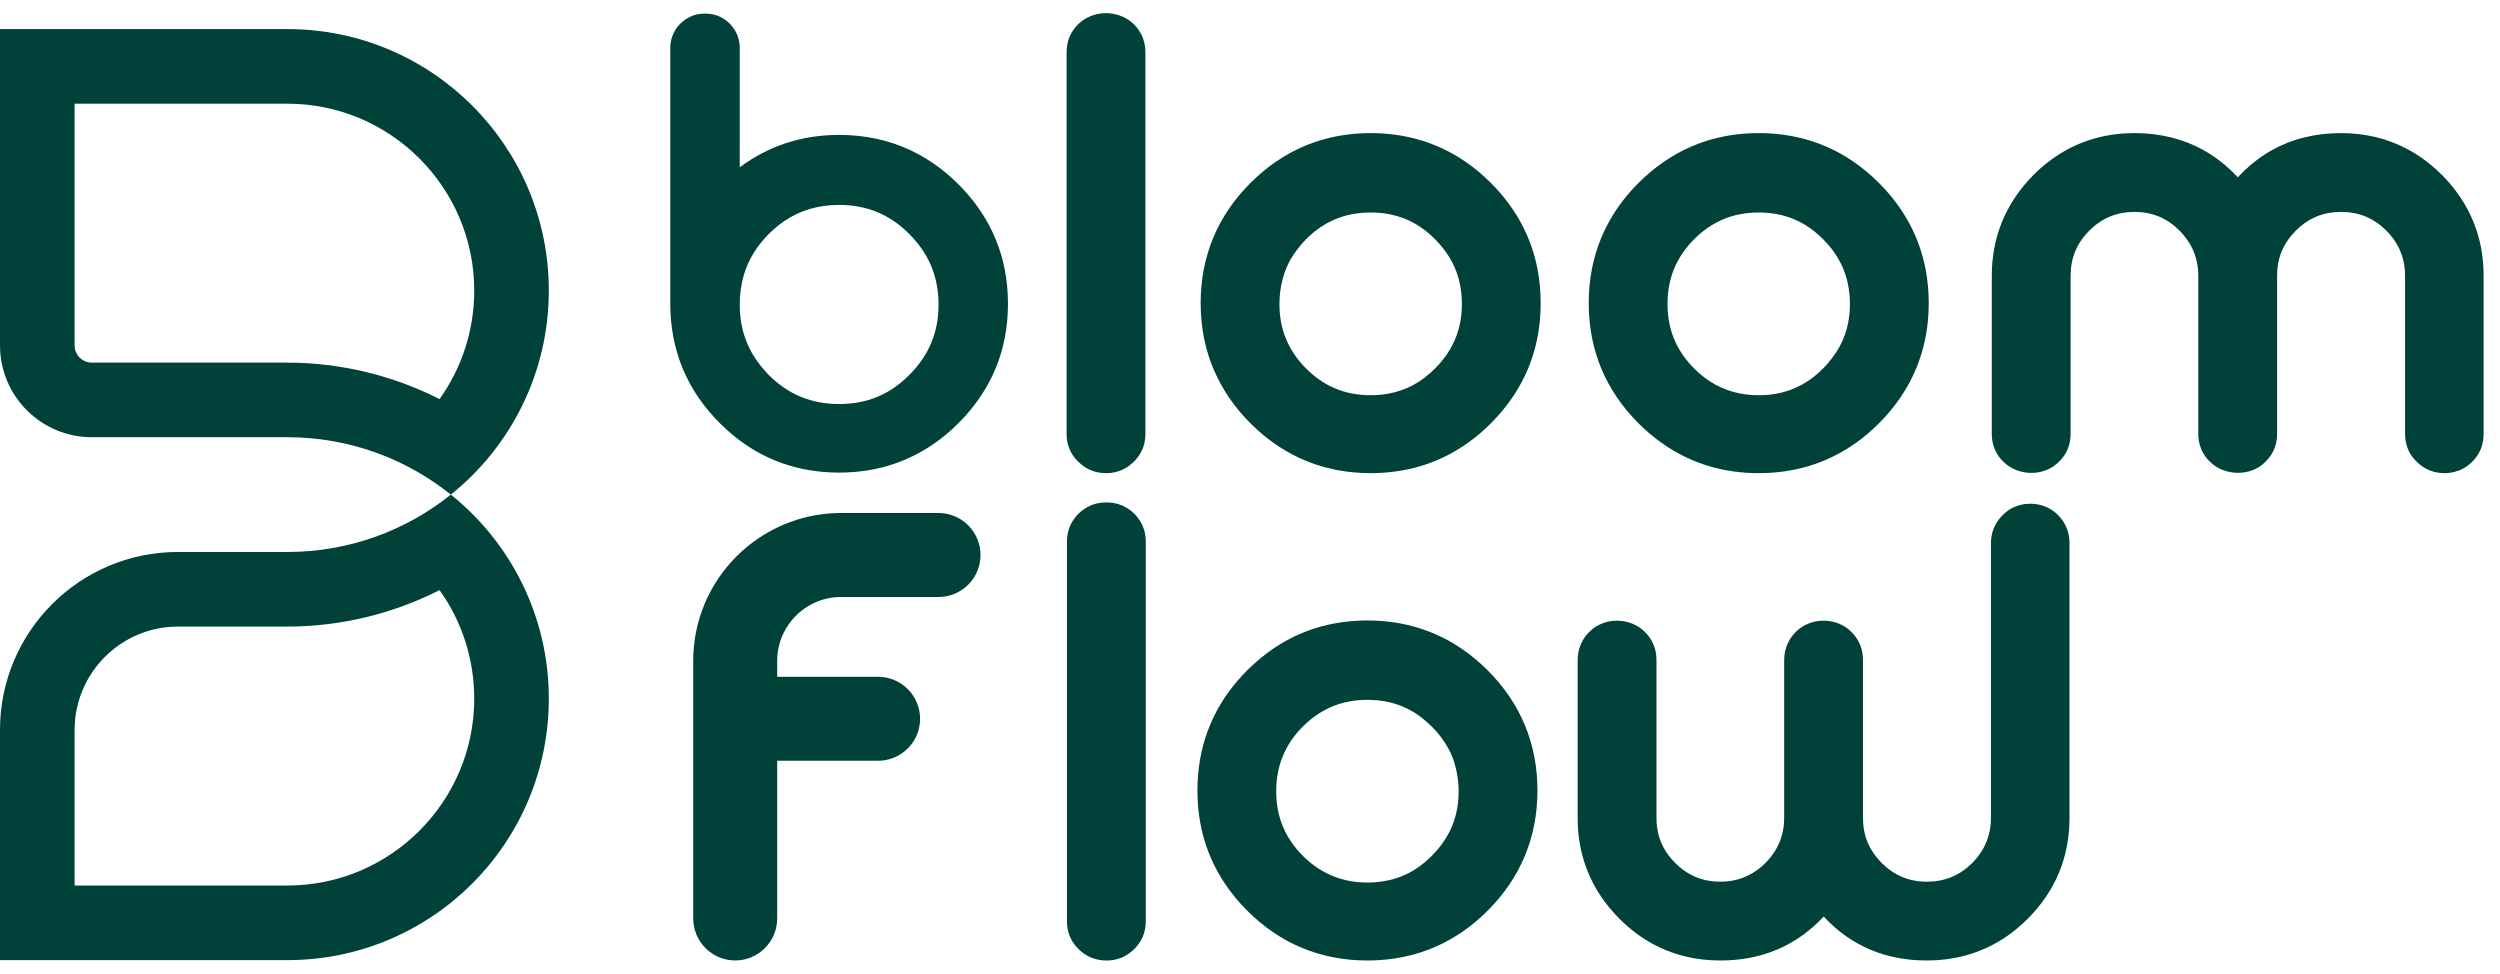 <svg width="95" height="37" viewBox="0 0 95 37" fill="none" xmlns="http://www.w3.org/2000/svg">
<path fill-rule="evenodd" clip-rule="evenodd" d="M40.868 17.435C40.9 17.471 40.933 17.507 40.969 17.541C41.005 17.577 41.041 17.611 41.08 17.642C41.346 17.863 41.665 17.979 42.012 17.979H42.045C42.441 17.979 42.802 17.828 43.081 17.548C43.299 17.338 43.44 17.081 43.497 16.794C43.516 16.699 43.525 16.6 43.525 16.498V1.975C43.525 1.925 43.523 1.875 43.518 1.826C43.495 1.58 43.412 1.351 43.274 1.147C43.246 1.106 43.217 1.066 43.184 1.027C43.152 0.989 43.118 0.951 43.081 0.914C43.079 0.913 43.078 0.911 43.076 0.91C43.043 0.878 43.008 0.848 42.972 0.82C42.959 0.81 42.946 0.802 42.933 0.792C42.907 0.774 42.882 0.755 42.855 0.738C42.839 0.728 42.823 0.719 42.807 0.71C42.781 0.695 42.756 0.68 42.73 0.667C42.713 0.658 42.694 0.651 42.677 0.643C42.651 0.631 42.625 0.619 42.599 0.608C42.58 0.601 42.561 0.595 42.542 0.589C42.515 0.58 42.489 0.57 42.463 0.562C42.443 0.556 42.423 0.552 42.403 0.547C42.376 0.541 42.35 0.534 42.323 0.529C42.302 0.525 42.281 0.522 42.26 0.519C42.233 0.515 42.207 0.511 42.18 0.508C42.158 0.506 42.137 0.505 42.115 0.504C42.089 0.502 42.062 0.501 42.035 0.5C42.031 0.5 42.028 0.5 42.024 0.5C42.004 0.5 41.983 0.502 41.963 0.502C41.939 0.503 41.916 0.504 41.893 0.506C41.868 0.508 41.844 0.512 41.82 0.515C41.797 0.518 41.774 0.52 41.751 0.524C41.727 0.528 41.702 0.535 41.678 0.54C41.655 0.545 41.633 0.55 41.611 0.556C41.586 0.563 41.562 0.571 41.538 0.579C41.516 0.586 41.495 0.593 41.473 0.601C41.448 0.61 41.424 0.622 41.4 0.633C41.379 0.642 41.359 0.65 41.339 0.66C41.314 0.672 41.289 0.687 41.264 0.702C41.246 0.712 41.227 0.721 41.21 0.733C41.183 0.749 41.158 0.768 41.132 0.787C41.117 0.798 41.101 0.808 41.086 0.82C41.049 0.848 41.014 0.879 40.98 0.911C40.977 0.915 40.972 0.918 40.969 0.921C40.754 1.135 40.615 1.394 40.559 1.681C40.55 1.728 40.543 1.777 40.538 1.826C40.534 1.875 40.531 1.925 40.531 1.975V16.498C40.531 16.651 40.553 16.797 40.595 16.935C40.651 17.119 40.743 17.287 40.868 17.435Z" fill="#00413A"/>
<path fill-rule="evenodd" clip-rule="evenodd" d="M54.532 14.001C54.024 14.514 53.447 14.829 52.781 14.955C52.559 14.997 52.327 15.018 52.085 15.018C51.964 15.018 51.845 15.012 51.729 15.002C50.916 14.929 50.227 14.599 49.629 14.001C49.544 13.915 49.465 13.828 49.391 13.739C48.872 13.113 48.619 12.394 48.619 11.552C48.619 11.211 48.662 10.892 48.745 10.591C48.779 10.463 48.819 10.337 48.869 10.215C48.911 10.113 48.958 10.013 49.011 9.915C49.093 9.762 49.193 9.615 49.302 9.472C49.401 9.341 49.508 9.214 49.629 9.091C49.8 8.92 49.978 8.771 50.165 8.644C50.352 8.517 50.547 8.411 50.751 8.327C51.158 8.158 51.601 8.075 52.085 8.075C52.57 8.075 53.012 8.158 53.418 8.327C53.824 8.495 54.194 8.75 54.534 9.093C54.541 9.1 54.547 9.108 54.554 9.115C54.97 9.537 55.255 10.005 55.41 10.528C55.473 10.741 55.515 10.963 55.535 11.196C55.546 11.312 55.551 11.43 55.551 11.552C55.551 12.394 55.297 13.112 54.773 13.738C54.698 13.828 54.618 13.915 54.532 14.001ZM58.427 10.233C58.189 8.993 57.595 7.894 56.653 6.951C56.339 6.637 56.008 6.362 55.659 6.126C55.572 6.067 55.484 6.01 55.395 5.956C54.413 5.36 53.306 5.058 52.085 5.058C50.865 5.058 49.758 5.36 48.777 5.956C48.688 6.01 48.599 6.067 48.512 6.126C48.206 6.333 47.914 6.573 47.634 6.84C47.595 6.877 47.556 6.913 47.518 6.951C46.89 7.58 46.416 8.278 46.1 9.041C46.021 9.232 45.952 9.426 45.893 9.625C45.833 9.824 45.784 10.027 45.744 10.233C45.665 10.646 45.625 11.075 45.625 11.519C45.625 11.63 45.628 11.74 45.633 11.849C45.652 12.285 45.712 12.706 45.811 13.111C45.893 13.447 46.003 13.771 46.139 14.084C46.455 14.813 46.914 15.482 47.518 16.087C48.068 16.636 48.671 17.067 49.324 17.378C49.604 17.511 49.894 17.623 50.192 17.712C50.369 17.765 50.55 17.808 50.733 17.846C50.77 17.853 50.807 17.861 50.844 17.868C51.244 17.942 51.657 17.98 52.085 17.98C52.751 17.98 53.383 17.89 53.979 17.712C54.278 17.623 54.567 17.511 54.847 17.378C55.5 17.067 56.104 16.636 56.653 16.087C57.281 15.459 57.754 14.76 58.071 13.997C58.308 13.425 58.457 12.816 58.516 12.173C58.536 11.959 58.546 11.741 58.546 11.519C58.546 11.075 58.506 10.646 58.427 10.233Z" fill="#00413A"/>
<path fill-rule="evenodd" clip-rule="evenodd" d="M63.427 10.854C63.469 10.632 63.531 10.419 63.615 10.215C63.657 10.113 63.704 10.013 63.757 9.915C63.914 9.622 64.12 9.348 64.375 9.091C64.546 8.92 64.725 8.771 64.911 8.644C65.098 8.517 65.293 8.411 65.497 8.327C65.904 8.158 66.347 8.075 66.831 8.075C67.316 8.075 67.758 8.158 68.164 8.327C68.57 8.495 68.94 8.75 69.28 9.093C69.622 9.435 69.876 9.807 70.045 10.216C70.172 10.521 70.25 10.847 70.281 11.196C70.292 11.312 70.297 11.43 70.297 11.552C70.297 11.792 70.276 12.023 70.234 12.244C70.172 12.576 70.061 12.886 69.902 13.178C69.826 13.318 69.735 13.451 69.637 13.583C69.53 13.726 69.413 13.867 69.278 14.001C69.109 14.172 68.931 14.321 68.746 14.448C68.375 14.703 67.971 14.871 67.527 14.955C67.305 14.997 67.073 15.018 66.831 15.018C66.589 15.018 66.357 14.997 66.134 14.955C65.467 14.829 64.887 14.514 64.375 14.001C64.29 13.915 64.211 13.828 64.137 13.739C63.84 13.381 63.631 12.993 63.506 12.569C63.474 12.463 63.448 12.355 63.428 12.244C63.386 12.023 63.365 11.792 63.365 11.552C63.365 11.43 63.37 11.312 63.381 11.196C63.391 11.079 63.407 10.966 63.427 10.854ZM60.379 11.849C60.398 12.285 60.458 12.706 60.557 13.112C60.656 13.517 60.795 13.907 60.972 14.28C61.017 14.373 61.064 14.466 61.113 14.557C61.212 14.74 61.32 14.918 61.438 15.092C61.674 15.441 61.95 15.772 62.264 16.087C62.814 16.636 63.417 17.067 64.07 17.378C64.35 17.511 64.64 17.623 64.938 17.712C65.534 17.89 66.166 17.98 66.831 17.98C67.497 17.98 68.129 17.89 68.725 17.712C69.024 17.623 69.313 17.511 69.593 17.378C70.246 17.067 70.85 16.636 71.399 16.087C72.027 15.459 72.5 14.76 72.816 13.997C73.054 13.425 73.203 12.816 73.262 12.173C73.282 11.959 73.292 11.741 73.292 11.519C73.292 11.075 73.252 10.646 73.173 10.233C72.935 8.993 72.341 7.894 71.399 6.951C71.085 6.637 70.754 6.362 70.405 6.126C70.318 6.067 70.23 6.01 70.141 5.956C69.16 5.36 68.052 5.058 66.831 5.058C65.611 5.058 64.504 5.36 63.523 5.956C63.433 6.01 63.345 6.067 63.258 6.126C62.91 6.362 62.578 6.637 62.264 6.951C61.871 7.344 61.539 7.764 61.268 8.21C61.106 8.478 60.965 8.755 60.846 9.041C60.767 9.232 60.698 9.426 60.639 9.625C60.579 9.824 60.53 10.027 60.49 10.233C60.411 10.646 60.371 11.075 60.371 11.519C60.371 11.63 60.374 11.74 60.379 11.849Z" fill="#00413A"/>
<path fill-rule="evenodd" clip-rule="evenodd" d="M94.352 9.932C94.344 9.842 94.334 9.754 94.321 9.666C94.296 9.489 94.263 9.317 94.222 9.147C94.201 9.062 94.178 8.978 94.153 8.894C94.103 8.728 94.045 8.564 93.979 8.404C93.946 8.324 93.911 8.245 93.874 8.167C93.613 7.618 93.253 7.11 92.793 6.646L92.791 6.645C92.659 6.513 92.524 6.39 92.385 6.275C92.107 6.044 91.815 5.846 91.508 5.68C90.742 5.267 89.889 5.058 88.956 5.058C87.972 5.058 87.089 5.279 86.314 5.716C86.236 5.76 86.159 5.806 86.084 5.854C85.707 6.094 85.358 6.389 85.037 6.737C84.713 6.389 84.362 6.094 83.984 5.854C83.909 5.806 83.832 5.76 83.755 5.716C82.977 5.279 82.093 5.058 81.108 5.058C80.123 5.058 79.225 5.293 78.426 5.755C78.016 5.993 77.631 6.289 77.274 6.646C77.022 6.9 76.8 7.168 76.608 7.447C76.581 7.486 76.556 7.525 76.531 7.564C76.427 7.722 76.334 7.885 76.249 8.052C75.959 8.625 75.781 9.243 75.716 9.904C75.714 9.919 75.713 9.935 75.711 9.951C75.696 10.124 75.688 10.3 75.688 10.479V16.498C75.688 16.689 75.722 16.869 75.787 17.035C75.8 17.068 75.814 17.101 75.83 17.133C75.848 17.171 75.868 17.209 75.891 17.246C75.93 17.312 75.974 17.376 76.025 17.435C76.056 17.472 76.09 17.508 76.125 17.542C76.16 17.576 76.196 17.609 76.234 17.64C76.246 17.65 76.26 17.658 76.272 17.668C76.299 17.688 76.325 17.708 76.352 17.726C76.369 17.736 76.386 17.745 76.403 17.755C76.428 17.77 76.452 17.785 76.478 17.799C76.497 17.808 76.517 17.816 76.536 17.825C76.561 17.837 76.585 17.849 76.611 17.859C76.631 17.867 76.652 17.873 76.673 17.881C76.698 17.889 76.723 17.899 76.748 17.906C76.77 17.913 76.792 17.917 76.814 17.923C76.84 17.929 76.865 17.936 76.89 17.941C76.913 17.945 76.936 17.948 76.958 17.951C76.984 17.955 77.009 17.959 77.035 17.962C77.058 17.964 77.081 17.965 77.104 17.966C77.13 17.968 77.155 17.97 77.181 17.97C77.185 17.97 77.189 17.97 77.193 17.97C77.215 17.97 77.237 17.968 77.258 17.967C77.28 17.966 77.302 17.966 77.324 17.965C77.35 17.962 77.376 17.958 77.402 17.955C77.424 17.952 77.445 17.95 77.467 17.946C77.493 17.941 77.519 17.935 77.545 17.928C77.566 17.924 77.587 17.92 77.607 17.914C77.633 17.907 77.659 17.898 77.684 17.889C77.705 17.882 77.725 17.876 77.745 17.869C77.771 17.859 77.796 17.846 77.821 17.835C77.84 17.826 77.859 17.819 77.878 17.809C77.904 17.796 77.929 17.781 77.954 17.766C77.971 17.756 77.988 17.747 78.005 17.736C78.032 17.719 78.058 17.699 78.084 17.68C78.097 17.67 78.112 17.66 78.126 17.649C78.163 17.619 78.199 17.587 78.233 17.553C78.235 17.551 78.237 17.55 78.238 17.548C78.457 17.339 78.597 17.082 78.654 16.795C78.673 16.699 78.683 16.6 78.683 16.498V10.479C78.683 10.31 78.697 10.149 78.727 9.994C78.741 9.916 78.76 9.84 78.782 9.766C78.87 9.469 79.017 9.198 79.226 8.948C79.278 8.885 79.334 8.824 79.394 8.764C79.633 8.525 79.893 8.347 80.177 8.229C80.32 8.17 80.468 8.126 80.623 8.097C80.778 8.068 80.94 8.053 81.108 8.053C81.784 8.053 82.346 8.286 82.824 8.764C82.829 8.769 82.833 8.775 82.838 8.78C82.937 8.88 83.024 8.985 83.101 9.093C83.131 9.134 83.158 9.175 83.184 9.217C83.418 9.59 83.535 10.006 83.535 10.479V16.498C83.535 16.689 83.57 16.869 83.635 17.035C83.647 17.068 83.662 17.101 83.677 17.133C83.696 17.171 83.716 17.209 83.738 17.246C83.778 17.312 83.822 17.376 83.872 17.435C83.904 17.472 83.937 17.508 83.973 17.542C84.008 17.577 84.045 17.61 84.083 17.641C84.095 17.65 84.108 17.658 84.119 17.667C84.147 17.687 84.174 17.708 84.203 17.727C84.217 17.736 84.232 17.743 84.246 17.752C84.274 17.768 84.302 17.785 84.331 17.8C84.347 17.808 84.364 17.815 84.38 17.822C84.408 17.835 84.436 17.849 84.465 17.86C84.483 17.867 84.502 17.872 84.52 17.878C84.548 17.888 84.576 17.898 84.604 17.907C84.624 17.912 84.644 17.916 84.664 17.921C84.692 17.927 84.719 17.935 84.747 17.94C84.769 17.944 84.79 17.946 84.812 17.949C84.839 17.953 84.865 17.958 84.893 17.96C84.915 17.962 84.938 17.963 84.96 17.964C84.986 17.965 85.013 17.967 85.039 17.968C85.041 17.968 85.043 17.968 85.044 17.968C85.069 17.968 85.093 17.966 85.117 17.965C85.139 17.963 85.162 17.963 85.185 17.961C85.211 17.959 85.237 17.955 85.263 17.951C85.285 17.948 85.307 17.946 85.328 17.942C85.355 17.938 85.381 17.93 85.407 17.924C85.428 17.919 85.449 17.916 85.469 17.91C85.496 17.902 85.522 17.893 85.549 17.884C85.568 17.877 85.587 17.872 85.606 17.864C85.633 17.854 85.659 17.841 85.685 17.829C85.702 17.821 85.72 17.814 85.737 17.805C85.764 17.792 85.79 17.775 85.817 17.76C85.832 17.751 85.847 17.743 85.862 17.733C85.89 17.715 85.917 17.694 85.944 17.673C85.955 17.664 85.967 17.657 85.978 17.648C86.012 17.619 86.045 17.589 86.076 17.557C86.079 17.554 86.082 17.552 86.085 17.548C86.303 17.339 86.444 17.082 86.501 16.795C86.52 16.699 86.529 16.6 86.529 16.498V10.479C86.529 9.804 86.763 9.244 87.242 8.764C87.66 8.345 88.142 8.115 88.708 8.064C88.789 8.057 88.872 8.053 88.956 8.053C89.298 8.053 89.609 8.111 89.895 8.229C90.11 8.318 90.31 8.44 90.498 8.596C90.56 8.649 90.621 8.705 90.681 8.764C90.741 8.824 90.797 8.886 90.849 8.948C90.922 9.035 90.984 9.125 91.042 9.217C91.088 9.29 91.129 9.364 91.165 9.44C91.204 9.521 91.238 9.604 91.267 9.689C91.35 9.934 91.393 10.196 91.393 10.479V16.498C91.393 16.6 91.403 16.699 91.422 16.795C91.469 17.034 91.572 17.25 91.726 17.431C91.757 17.467 91.79 17.502 91.824 17.535C91.867 17.58 91.913 17.62 91.96 17.658C92.218 17.868 92.533 17.98 92.896 17.98C93.148 17.98 93.385 17.92 93.597 17.806C93.639 17.784 93.681 17.759 93.721 17.732C93.802 17.677 93.878 17.614 93.949 17.543C94.04 17.452 94.116 17.352 94.178 17.245C94.212 17.188 94.243 17.129 94.268 17.068C94.34 16.892 94.377 16.701 94.377 16.498V10.479C94.377 10.293 94.369 10.111 94.352 9.932Z" fill="#00413A"/>
<path fill-rule="evenodd" clip-rule="evenodd" d="M43.511 20.278C43.455 19.991 43.314 19.731 43.095 19.512C42.809 19.237 42.451 19.092 42.059 19.092H42.025C41.682 19.092 41.365 19.203 41.095 19.419C41.057 19.45 41.019 19.483 40.983 19.518C40.92 19.581 40.865 19.648 40.816 19.717C40.724 19.847 40.653 19.987 40.608 20.137C40.58 20.229 40.561 20.325 40.552 20.423C40.547 20.472 40.545 20.522 40.545 20.573V35.019C40.545 35.07 40.547 35.12 40.552 35.17C40.581 35.466 40.694 35.735 40.882 35.956C40.914 35.993 40.947 36.029 40.983 36.063C41.018 36.098 41.055 36.132 41.093 36.164C41.208 36.258 41.332 36.334 41.467 36.389C41.647 36.462 41.844 36.5 42.059 36.5C42.158 36.5 42.255 36.491 42.348 36.472C42.442 36.454 42.533 36.426 42.62 36.39C42.795 36.317 42.955 36.209 43.095 36.069C43.344 35.83 43.492 35.529 43.529 35.191C43.535 35.135 43.539 35.078 43.539 35.019V20.573C43.539 20.522 43.537 20.472 43.532 20.423C43.527 20.374 43.52 20.326 43.511 20.278Z" fill="#00413A"/>
<path fill-rule="evenodd" clip-rule="evenodd" d="M48.496 30.071C48.496 29.101 48.827 28.296 49.504 27.612C49.761 27.355 50.034 27.148 50.327 26.989C50.815 26.724 51.356 26.594 51.962 26.594C52.447 26.594 52.889 26.677 53.295 26.846C53.498 26.931 53.692 27.037 53.878 27.164C54.019 27.261 54.154 27.375 54.286 27.497C54.327 27.535 54.37 27.571 54.411 27.612C54.667 27.869 54.875 28.143 55.033 28.436C55.087 28.533 55.134 28.633 55.176 28.735C55.247 28.906 55.299 29.084 55.34 29.268C55.396 29.523 55.428 29.79 55.428 30.071C55.428 30.552 55.345 30.993 55.176 31.399C55.134 31.501 55.087 31.6 55.033 31.697C54.875 31.989 54.667 32.262 54.411 32.519L54.409 32.521C54.239 32.692 54.062 32.841 53.877 32.968C53.425 33.279 52.922 33.459 52.359 33.516C52.34 33.518 52.322 33.52 52.303 33.522C52.191 33.532 52.078 33.537 51.962 33.537C51.395 33.537 50.886 33.42 50.424 33.189C50.095 33.025 49.789 32.804 49.506 32.521C48.827 31.835 48.496 31.034 48.496 30.071ZM58.304 28.753C58.224 28.339 58.105 27.942 57.947 27.56C57.631 26.797 57.158 26.099 56.53 25.471C56.455 25.396 56.378 25.323 56.301 25.253C56.288 25.24 56.273 25.228 56.26 25.215C56.125 25.094 55.987 24.979 55.847 24.871C55.805 24.839 55.763 24.808 55.721 24.777C54.633 23.982 53.373 23.578 51.962 23.578C50.742 23.578 49.635 23.879 48.654 24.475C48.564 24.529 48.476 24.586 48.389 24.645C48.083 24.853 47.791 25.092 47.511 25.359C47.472 25.397 47.433 25.433 47.395 25.471C46.374 26.492 45.763 27.698 45.569 29.066C45.554 29.171 45.542 29.277 45.532 29.384C45.512 29.599 45.502 29.817 45.502 30.038C45.502 30.149 45.505 30.259 45.509 30.368C45.544 31.132 45.701 31.849 45.977 32.517C46.293 33.28 46.767 33.978 47.395 34.606C47.709 34.92 48.04 35.195 48.389 35.432C48.476 35.491 48.564 35.547 48.654 35.602C49.124 35.888 49.624 36.104 50.15 36.253C50.301 36.296 50.454 36.334 50.61 36.365C50.647 36.373 50.684 36.38 50.721 36.387C51.121 36.461 51.534 36.499 51.962 36.499C52.604 36.499 53.214 36.414 53.792 36.249C54.812 35.956 55.728 35.408 56.53 34.606C57.786 33.35 58.423 31.814 58.423 30.038C58.423 29.595 58.383 29.166 58.304 28.753Z" fill="#00413A"/>
<path fill-rule="evenodd" clip-rule="evenodd" d="M78.214 19.58C78.178 19.544 78.141 19.51 78.103 19.479C77.988 19.384 77.864 19.309 77.731 19.254C77.553 19.18 77.361 19.142 77.159 19.142H77.138C76.917 19.142 76.711 19.189 76.524 19.275C76.365 19.348 76.22 19.449 76.095 19.579C76.023 19.651 75.96 19.727 75.906 19.808C75.851 19.889 75.805 19.974 75.769 20.063C75.695 20.24 75.657 20.432 75.657 20.634V31.078C75.657 31.385 75.606 31.668 75.508 31.931C75.486 31.991 75.46 32.05 75.433 32.108C75.403 32.172 75.37 32.234 75.333 32.295C75.229 32.47 75.101 32.636 74.945 32.793C74.466 33.272 73.902 33.504 73.22 33.504C72.798 33.504 72.42 33.413 72.08 33.228C72.012 33.191 71.945 33.15 71.88 33.106C71.75 33.017 71.625 32.912 71.505 32.792C71.026 32.313 70.793 31.753 70.793 31.078V25.07C70.793 24.767 70.708 24.486 70.547 24.247C70.494 24.167 70.432 24.092 70.362 24.022C70.328 23.986 70.292 23.953 70.254 23.921C70.243 23.913 70.232 23.905 70.221 23.897C70.193 23.875 70.166 23.853 70.137 23.834C70.123 23.824 70.108 23.817 70.093 23.808C70.066 23.791 70.039 23.774 70.011 23.759C69.995 23.751 69.978 23.744 69.961 23.736C69.934 23.723 69.907 23.709 69.879 23.698C69.86 23.69 69.841 23.685 69.823 23.678C69.795 23.668 69.769 23.658 69.741 23.649C69.721 23.644 69.701 23.639 69.68 23.634C69.653 23.628 69.626 23.62 69.599 23.615C69.578 23.61 69.556 23.608 69.535 23.605C69.508 23.601 69.481 23.596 69.454 23.593C69.431 23.591 69.409 23.59 69.386 23.589C69.36 23.588 69.333 23.586 69.307 23.585C69.303 23.585 69.3 23.585 69.297 23.585C69.274 23.585 69.252 23.587 69.229 23.588C69.207 23.589 69.185 23.589 69.162 23.591C69.136 23.593 69.109 23.598 69.083 23.601C69.061 23.604 69.04 23.607 69.018 23.61C68.991 23.615 68.965 23.622 68.938 23.628C68.917 23.633 68.896 23.637 68.876 23.643C68.849 23.651 68.822 23.66 68.795 23.67C68.776 23.676 68.756 23.682 68.737 23.689C68.71 23.7 68.683 23.713 68.656 23.725C68.638 23.733 68.62 23.741 68.602 23.75C68.575 23.763 68.549 23.78 68.522 23.795C68.506 23.805 68.489 23.813 68.473 23.824C68.444 23.843 68.416 23.864 68.388 23.885C68.376 23.895 68.363 23.902 68.351 23.912C68.311 23.944 68.273 23.978 68.237 24.015C68.112 24.139 68.015 24.279 67.943 24.43C67.849 24.626 67.799 24.841 67.799 25.07V31.078C67.799 31.532 67.69 31.934 67.475 32.295C67.371 32.47 67.244 32.636 67.088 32.792C66.93 32.949 66.764 33.077 66.588 33.181C66.228 33.396 65.826 33.504 65.372 33.504C64.951 33.504 64.573 33.413 64.233 33.228C64.028 33.117 63.837 32.972 63.658 32.792C63.478 32.613 63.333 32.422 63.222 32.218C63.148 32.081 63.089 31.939 63.045 31.791C62.979 31.568 62.946 31.331 62.946 31.078V25.07C62.946 25.019 62.944 24.969 62.939 24.92C62.906 24.576 62.759 24.265 62.509 24.015C62.507 24.013 62.505 24.012 62.503 24.01C62.47 23.977 62.435 23.946 62.4 23.917C62.386 23.906 62.371 23.897 62.358 23.886C62.333 23.867 62.308 23.848 62.282 23.831C62.265 23.82 62.248 23.811 62.231 23.801C62.206 23.787 62.181 23.771 62.156 23.758C62.137 23.748 62.118 23.74 62.099 23.731C62.074 23.72 62.049 23.707 62.024 23.697C62.004 23.689 61.983 23.683 61.962 23.675C61.937 23.666 61.912 23.657 61.886 23.649C61.865 23.643 61.843 23.638 61.822 23.633C61.796 23.627 61.771 23.62 61.745 23.615C61.722 23.61 61.7 23.608 61.677 23.604C61.652 23.6 61.626 23.596 61.6 23.593C61.577 23.591 61.554 23.59 61.531 23.589C61.505 23.588 61.48 23.586 61.455 23.585C61.451 23.585 61.447 23.585 61.443 23.585C61.42 23.585 61.398 23.587 61.376 23.588C61.354 23.589 61.333 23.589 61.311 23.591C61.285 23.593 61.258 23.597 61.231 23.601C61.211 23.604 61.189 23.606 61.168 23.61C61.141 23.615 61.115 23.622 61.088 23.628C61.068 23.633 61.047 23.637 61.027 23.642C61 23.65 60.974 23.659 60.947 23.669C60.928 23.675 60.908 23.681 60.889 23.689C60.862 23.699 60.836 23.712 60.81 23.724C60.791 23.732 60.773 23.739 60.755 23.748C60.728 23.762 60.702 23.779 60.675 23.794C60.659 23.804 60.642 23.812 60.626 23.823C60.597 23.842 60.57 23.863 60.542 23.884C60.529 23.893 60.516 23.902 60.504 23.912C60.464 23.944 60.426 23.978 60.389 24.015C60.264 24.139 60.167 24.279 60.095 24.43C60.001 24.626 59.951 24.841 59.951 25.07V31.078C59.951 32.196 60.252 33.201 60.846 34.078C60.935 34.209 61.031 34.337 61.133 34.462C61.205 34.55 61.278 34.636 61.356 34.721C61.415 34.786 61.476 34.849 61.539 34.912C61.933 35.307 62.361 35.629 62.821 35.877C62.974 35.959 63.13 36.034 63.291 36.1C63.451 36.167 63.614 36.225 63.781 36.275C63.864 36.299 63.949 36.322 64.034 36.343C64.459 36.447 64.906 36.499 65.372 36.499C66.16 36.499 66.883 36.359 67.539 36.08C68.031 35.87 68.485 35.583 68.899 35.218C69.037 35.097 69.171 34.967 69.3 34.828C69.686 35.244 70.112 35.583 70.577 35.844C70.732 35.931 70.891 36.01 71.055 36.08C71.71 36.359 72.432 36.499 73.22 36.499C73.669 36.499 74.1 36.449 74.512 36.353C74.633 36.324 74.753 36.291 74.872 36.254C74.994 36.216 75.115 36.173 75.234 36.126C75.337 36.085 75.439 36.042 75.539 35.995C75.617 35.958 75.695 35.918 75.771 35.877C76.231 35.629 76.659 35.307 77.054 34.912C78.108 33.858 78.641 32.568 78.641 31.078V20.634C78.641 20.283 78.529 19.962 78.313 19.692C78.282 19.654 78.249 19.616 78.214 19.58Z" fill="#00413A"/>
<path fill-rule="evenodd" clip-rule="evenodd" d="M36.556 19.767C36.395 19.658 36.212 19.579 36.017 19.534C35.998 19.53 35.98 19.526 35.962 19.523C35.865 19.504 35.766 19.494 35.664 19.494H31.96C31.401 19.494 30.86 19.577 30.35 19.73C30.308 19.743 30.267 19.756 30.225 19.769C29.927 19.866 29.64 19.988 29.366 20.131C29.31 20.16 29.254 20.191 29.198 20.222C28.912 20.385 28.641 20.57 28.389 20.778C28.25 20.893 28.116 21.014 27.989 21.141C26.972 22.158 26.342 23.563 26.342 25.111V34.901C26.342 35.341 26.521 35.74 26.809 36.029C26.882 36.101 26.961 36.167 27.046 36.224C27.3 36.396 27.607 36.497 27.937 36.497C28.267 36.497 28.574 36.396 28.829 36.224C28.999 36.109 29.145 35.962 29.26 35.793C29.318 35.708 29.367 35.617 29.407 35.522C29.428 35.474 29.446 35.425 29.461 35.375C29.508 35.225 29.533 35.066 29.533 34.901V28.909H33.367C33.573 28.909 33.768 28.869 33.949 28.798C34.01 28.774 34.07 28.748 34.127 28.716C34.198 28.678 34.265 28.632 34.329 28.584C34.469 28.478 34.592 28.351 34.69 28.205C34.776 28.078 34.844 27.937 34.891 27.787C34.937 27.637 34.963 27.478 34.963 27.313C34.963 27.093 34.918 26.884 34.837 26.693C34.797 26.597 34.747 26.506 34.69 26.422C34.606 26.298 34.506 26.187 34.392 26.092C34.115 25.859 33.757 25.718 33.367 25.718H29.533V25.111C29.533 24.861 29.571 24.619 29.642 24.391C29.666 24.315 29.693 24.241 29.724 24.168C29.808 23.969 29.921 23.784 30.053 23.616C30.067 23.598 30.08 23.579 30.095 23.561C30.541 23.027 31.211 22.686 31.96 22.686H35.664C36.105 22.686 36.503 22.507 36.792 22.218C36.828 22.182 36.862 22.144 36.895 22.104C36.928 22.065 36.958 22.024 36.987 21.982C37.13 21.769 37.224 21.521 37.251 21.253C37.257 21.199 37.26 21.145 37.26 21.09C37.26 21.035 37.257 20.981 37.251 20.927C37.202 20.445 36.938 20.025 36.556 19.767Z" fill="#00413A"/>
<path fill-rule="evenodd" clip-rule="evenodd" d="M35.39 13.024C35.206 13.466 34.929 13.872 34.555 14.246C33.817 14.991 32.944 15.353 31.887 15.353C30.831 15.353 29.955 14.991 29.209 14.246C29.165 14.201 29.127 14.155 29.085 14.11C28.433 13.393 28.11 12.564 28.11 11.576C28.11 11.18 28.161 10.809 28.263 10.46C28.433 9.88 28.746 9.362 29.208 8.897C29.301 8.803 29.396 8.716 29.494 8.635C29.591 8.553 29.691 8.478 29.793 8.408C30.403 7.991 31.094 7.787 31.887 7.787C32.944 7.787 33.817 8.15 34.556 8.897C34.742 9.083 34.905 9.278 35.044 9.482C35.392 9.991 35.591 10.556 35.648 11.189C35.659 11.315 35.665 11.444 35.665 11.576C35.665 12.101 35.574 12.581 35.39 13.024ZM38.038 9.661C38.008 9.563 37.976 9.465 37.942 9.368C37.873 9.175 37.794 8.986 37.706 8.8C37.662 8.707 37.615 8.616 37.566 8.525C37.272 7.981 36.891 7.474 36.423 7.006C36.345 6.928 36.266 6.853 36.186 6.779C36.106 6.706 36.025 6.635 35.942 6.567C35.613 6.294 35.267 6.059 34.904 5.863C34.814 5.814 34.722 5.767 34.629 5.723C33.795 5.326 32.879 5.126 31.887 5.126C30.476 5.126 29.208 5.54 28.11 6.357V1.82C28.11 1.568 28.044 1.339 27.916 1.135C27.862 1.049 27.797 0.966 27.72 0.888C27.688 0.857 27.655 0.829 27.622 0.802C27.387 0.613 27.113 0.517 26.807 0.517H26.774C26.537 0.517 26.32 0.576 26.125 0.69C26.031 0.744 25.941 0.811 25.857 0.892C25.706 1.043 25.6 1.214 25.538 1.402C25.494 1.533 25.471 1.673 25.471 1.82V11.577C25.474 12.212 25.56 12.815 25.727 13.385C25.762 13.505 25.799 13.624 25.841 13.741C25.876 13.837 25.913 13.933 25.952 14.027C26.269 14.78 26.739 15.47 27.363 16.089C27.518 16.244 27.677 16.39 27.841 16.526C28.414 17.002 29.04 17.36 29.715 17.599C30.391 17.838 31.116 17.959 31.887 17.959C32.548 17.959 33.176 17.87 33.768 17.693C33.966 17.634 34.159 17.565 34.349 17.486C34.727 17.329 35.09 17.133 35.436 16.898C35.609 16.781 35.778 16.654 35.943 16.517C36.107 16.38 36.267 16.234 36.423 16.078C36.891 15.61 37.272 15.103 37.566 14.559C37.615 14.469 37.662 14.377 37.706 14.284C37.794 14.099 37.873 13.909 37.942 13.716C37.976 13.619 38.008 13.522 38.038 13.423C38.096 13.226 38.146 13.024 38.185 12.819C38.264 12.409 38.303 11.983 38.303 11.542C38.303 11.101 38.264 10.676 38.185 10.265C38.146 10.06 38.096 9.859 38.038 9.661Z" fill="#00413A"/>
<path fill-rule="evenodd" clip-rule="evenodd" d="M16.703 15.165C14.921 14.262 12.935 13.78 10.92 13.78H3.489C3.128 13.78 2.835 13.486 2.835 13.125V3.94H10.92C14.835 3.94 18.021 7.125 18.021 11.041C18.021 12.543 17.554 13.976 16.703 15.165ZM10.92 1.105H0V13.125C0 15.052 1.562 16.614 3.489 16.614H10.92C13.271 16.614 15.43 17.431 17.132 18.795C19.402 16.974 20.855 14.177 20.855 11.041C20.855 5.553 16.407 1.105 10.92 1.105Z" fill="#00413A"/>
<path fill-rule="evenodd" clip-rule="evenodd" d="M18.021 26.549C18.021 30.465 14.835 33.65 10.92 33.65H2.835V27.738C2.835 25.572 4.597 23.81 6.762 23.81H10.92C12.935 23.81 14.921 23.328 16.703 22.425C17.554 23.614 18.021 25.047 18.021 26.549ZM6.762 20.975C3.028 20.975 0 24.003 0 27.738V36.485H10.92C16.407 36.485 20.855 32.036 20.855 26.549C20.855 23.413 19.402 20.616 17.132 18.795C15.431 20.159 13.271 20.975 10.92 20.975H6.762Z" fill="#00413A"/>
</svg>
